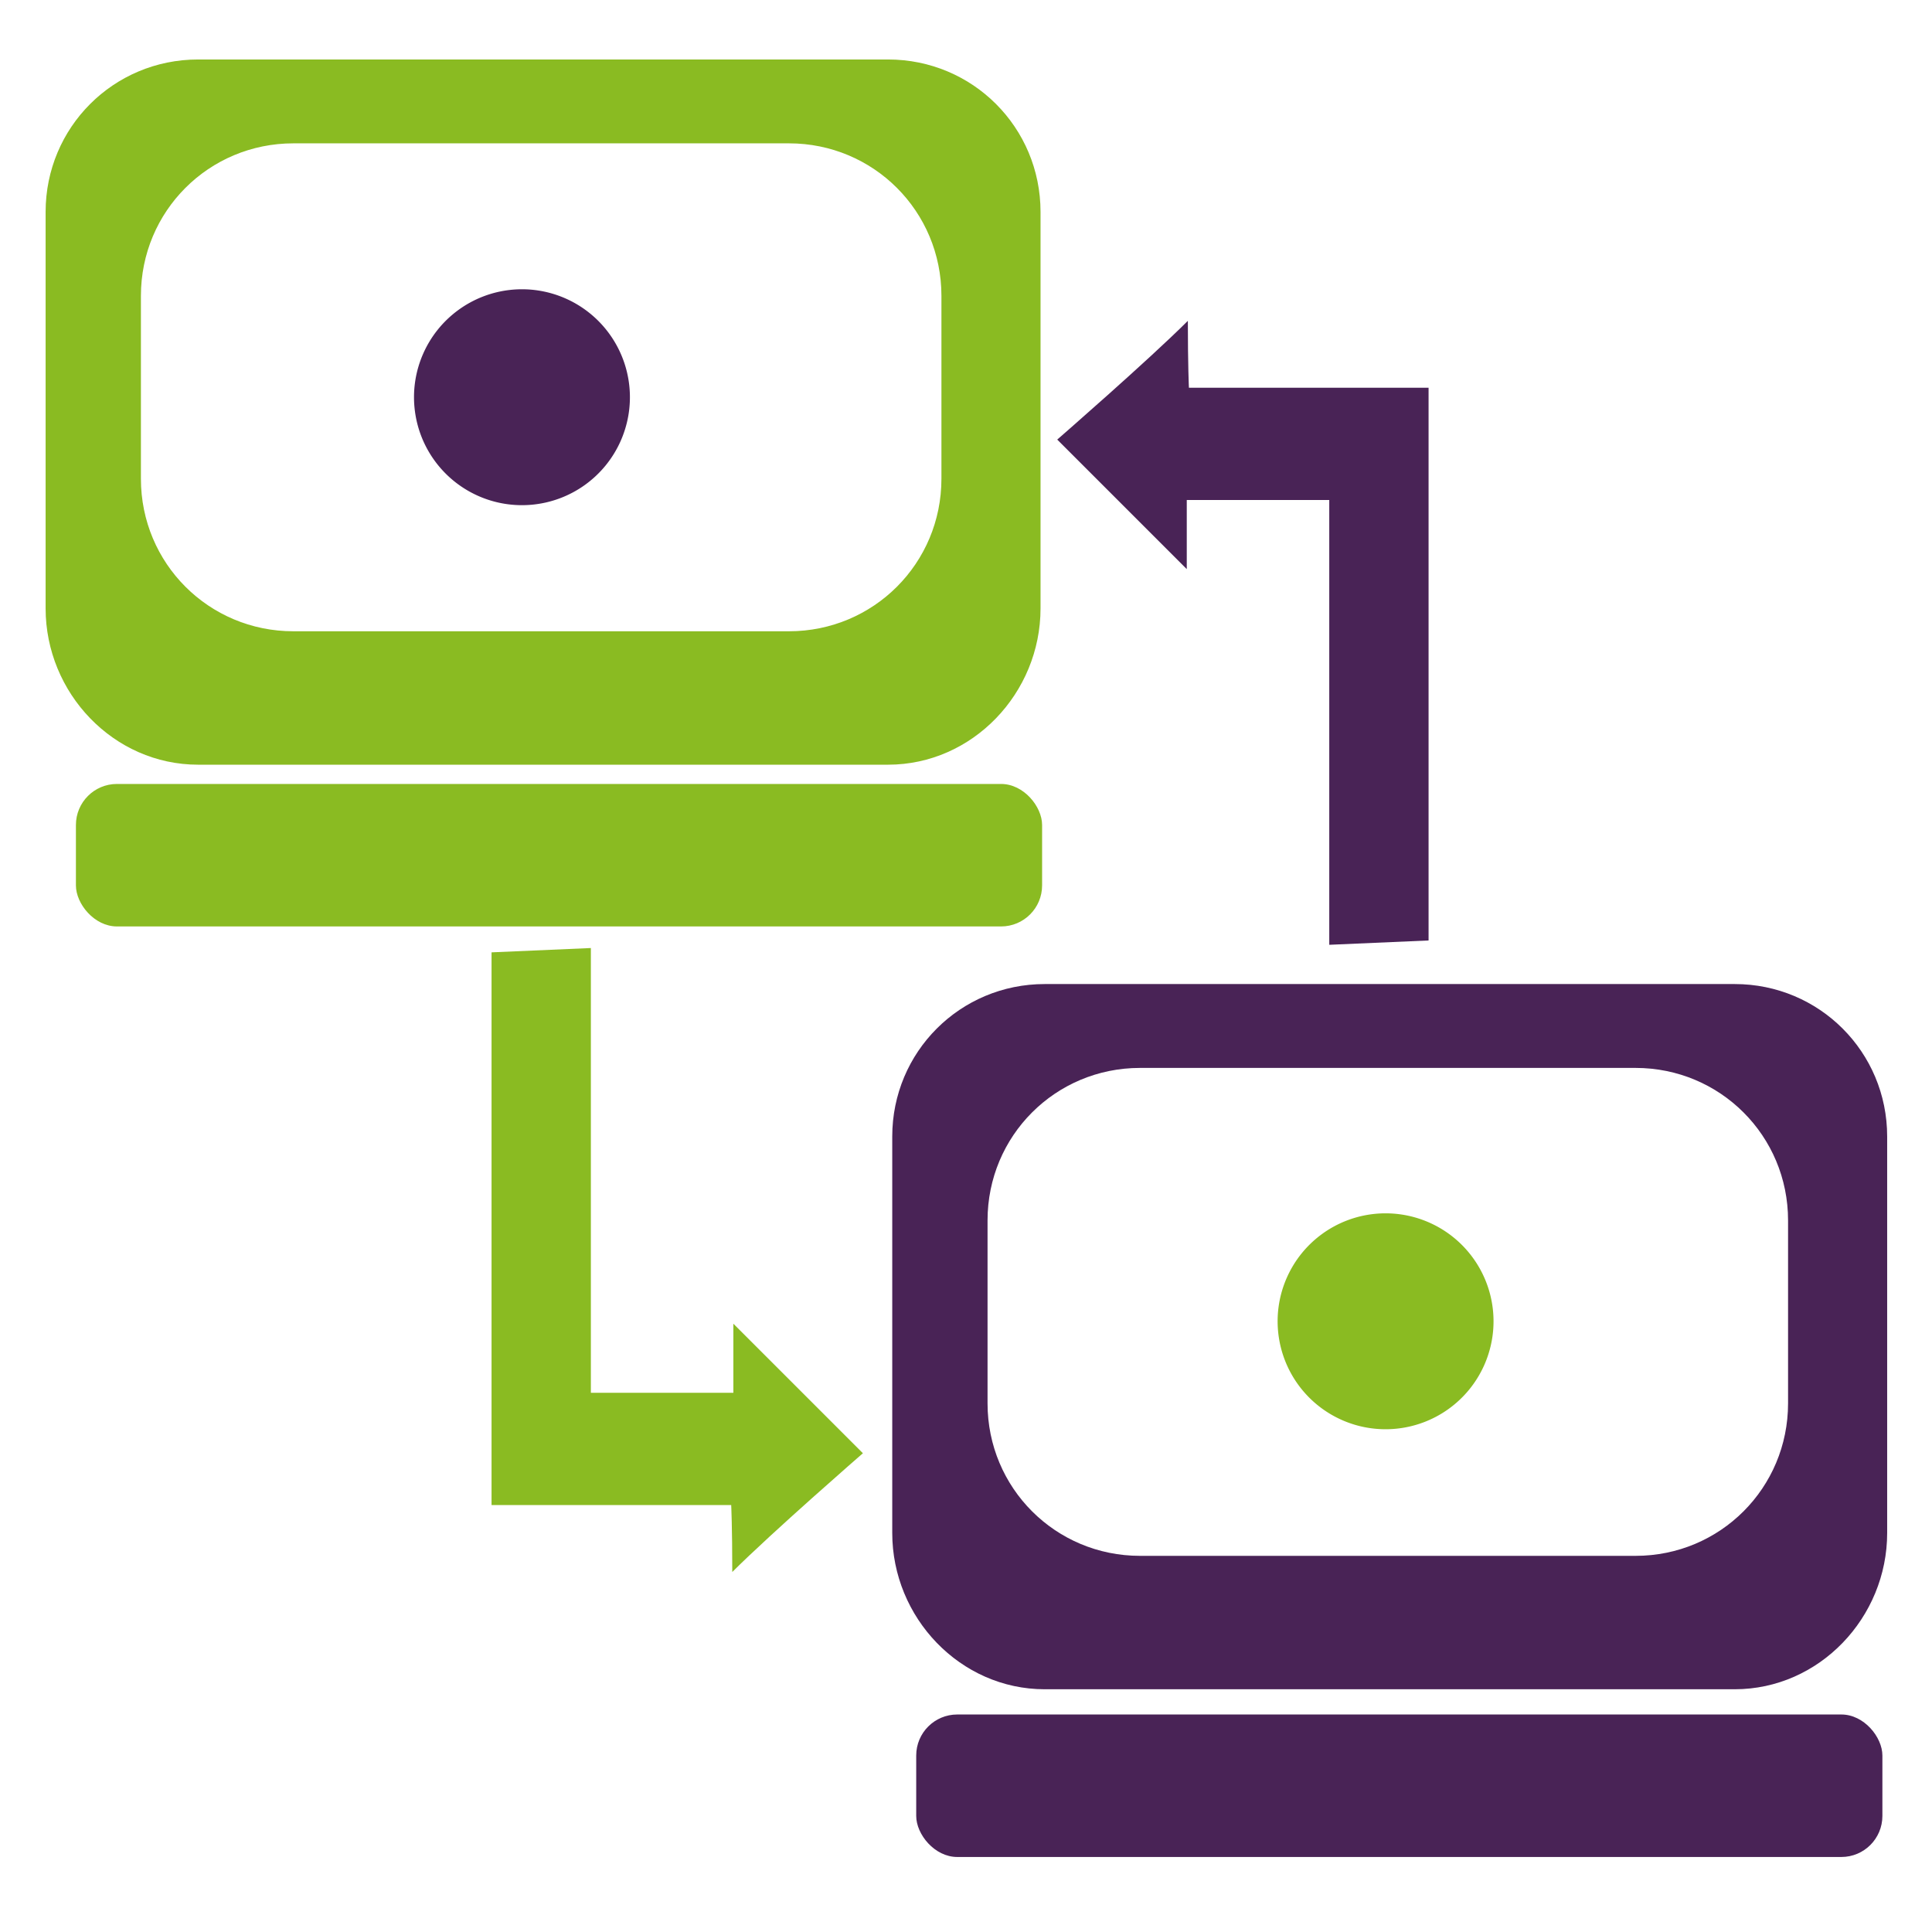 <?xml version="1.0" encoding="UTF-8" standalone="no"?>
<!-- Created with Inkscape (http://www.inkscape.org/) -->

<svg
   xmlns:dc="http://purl.org/dc/elements/1.1/"
   xmlns:cc="http://creativecommons.org/ns#"
   xmlns:rdf="http://www.w3.org/1999/02/22-rdf-syntax-ns#"
   xmlns:svg="http://www.w3.org/2000/svg"
   xmlns="http://www.w3.org/2000/svg"
   xmlns:sodipodi="http://sodipodi.sourceforge.net/DTD/sodipodi-0.dtd"
   xmlns:inkscape="http://www.inkscape.org/namespaces/inkscape"
   width="256"
   height="256"
   id="svg2"
   version="1.1"
   inkscape:version="0.48.3.1 r9886"
   sodipodi:docname="network-workgroup.svg">
  <defs
     id="defs4" />
  <sodipodi:namedview
     id="base"
     pagecolor="#ffffff"
     bordercolor="#666666"
     borderopacity="1.0"
     inkscape:pageopacity="0.0"
     inkscape:pageshadow="2"
     inkscape:zoom="0.88280258"
     inkscape:cx="113.69585"
     inkscape:cy="116.49169"
     inkscape:document-units="px"
     inkscape:current-layer="layer1"
     showgrid="false"
     showguides="true"
     inkscape:guide-bbox="true"
     inkscape:window-width="1022"
     inkscape:window-height="546"
     inkscape:window-x="0"
     inkscape:window-y="25"
     inkscape:window-maximized="0" />
  <g
     inkscape:label="Layer 1"
     inkscape:groupmode="layer"
     id="layer1"
     transform="translate(0,-796.362)">
    <path
       style="fill:#8abb22;fill-opacity:1;stroke:none"
       d="m 26.248,804.244 c -11.207,0 -20.204,8.997 -20.204,20.204 l 0,52.531 c 0,11.206 8.997,20.709 20.204,20.709 l 91.424,0 c 11.207,0 20.204,-9.503 20.204,-20.709 l 0,-52.531 c 0,-11.208 -8.997,-20.204 -20.204,-20.204 l -91.424,0 z m 12.628,11.112 65.664,0 c 11.207,0 20.204,8.997 20.204,20.204 l 0,24.245 c 0,11.206 -8.997,20.204 -20.204,20.204 l -65.664,0 c -11.207,0 -20.204,-8.998 -20.204,-20.204 l 0,-24.245 c 0,-11.208 8.997,-20.204 20.204,-20.204 z"
       id="rect3021"
       inkscape:connector-curvature="0" />
    <path
       style="fill:#492356;fill-opacity:1;stroke:none"
       d="m 138.431,926.754 c -11.207,0 -20.204,8.997 -20.204,20.204 l 0,52.531 c 0,11.206 8.997,20.709 20.204,20.709 l 91.424,0 c 11.207,0 20.204,-9.502 20.204,-20.709 l 0,-52.531 c 0,-11.208 -8.997,-20.204 -20.204,-20.204 l -91.424,0 z m 12.628,11.113 65.664,0 c 11.207,0 20.204,8.996 20.204,20.204 l 0,24.245 c 0,11.206 -8.997,20.204 -20.204,20.204 l -65.664,0 c -11.207,0 -20.204,-8.998 -20.204,-20.204 l 0,-24.245 c 0,-11.208 8.997,-20.204 20.204,-20.204 z"
       id="rect3021-8"
       inkscape:connector-curvature="0" />
    <rect
       style="fill:#8abb22;fill-opacity:1;stroke:none"
       id="rect3812"
       width="128.023"
       height="18.881"
       x="10.06"
       y="900.24"
       ry="5.436" />
    <rect
       style="fill:#492356;fill-opacity:1;stroke:none"
       id="rect3812-4"
       width="128.023"
       height="18.881"
       x="121.403"
       y="1023.541"
       ry="5.436" />
    <path
       style="fill:#8abb22;fill-opacity:1;stroke:none"
       d="m 78.293,921.981 0,58.934 18.881,0 0,-9.155 17.165,17.164 c 0,0 -12.072,10.5 -17.308,15.735 0,-5.984 -0.143,-8.869 -0.143,-8.869 0,0 -18.261,0 -31.755,0 0,-7.438 0,-73.237 0,-73.237 z"
       id="path3832"
       inkscape:connector-curvature="0"
       sodipodi:nodetypes="cccccccccc" />
    <path
       style="fill:#492356;fill-opacity:1;stroke:none"
       d="m 176.134,921.552 0,-58.934 -18.881,0 0,9.155 -17.165,-17.164 c 0,0 12.072,-10.5 17.308,-15.735 0,5.984 0.142,8.869 0.142,8.869 0,0 18.261,0 31.755,0 0,7.438 0,73.236 0,73.236 z"
       id="path3832-5"
       inkscape:connector-curvature="0"
       sodipodi:nodetypes="cccccccccc" />
    <path
       sodipodi:type="arc"
       style="fill:#492356;fill-opacity:1;stroke:none"
       id="path3852"
       sodipodi:cx="4.2832341"
       sodipodi:cy="3.7874734"
       sodipodi:rx="0.88496572"
       sodipodi:ry="0.88496572"
       d="m 5.166,3.72 a 0.885,0.885 0 1 1 -0.002,-0.019"
       transform="matrix(16.163,0,0,16.163,-0.094,787.526)"
       sodipodi:start="6.2071318"
       sodipodi:end="12.46847"
       sodipodi:open="true" />
    <path
       transform="matrix(16.163,0,0,16.163,114.339,909.969)"
       sodipodi:type="arc"
       style="fill:#8abb22;fill-opacity:1;stroke:none"
       id="path3852-5"
       sodipodi:cx="4.2832341"
       sodipodi:cy="3.7874734"
       sodipodi:rx="0.88496572"
       sodipodi:ry="0.88496572"
       d="m 5.166,3.72 a 0.885,0.885 0 1 1 -0.002,-0.019"
       sodipodi:start="6.2071318"
       sodipodi:end="12.46847"
       sodipodi:open="true" />
  </g>
</svg>
